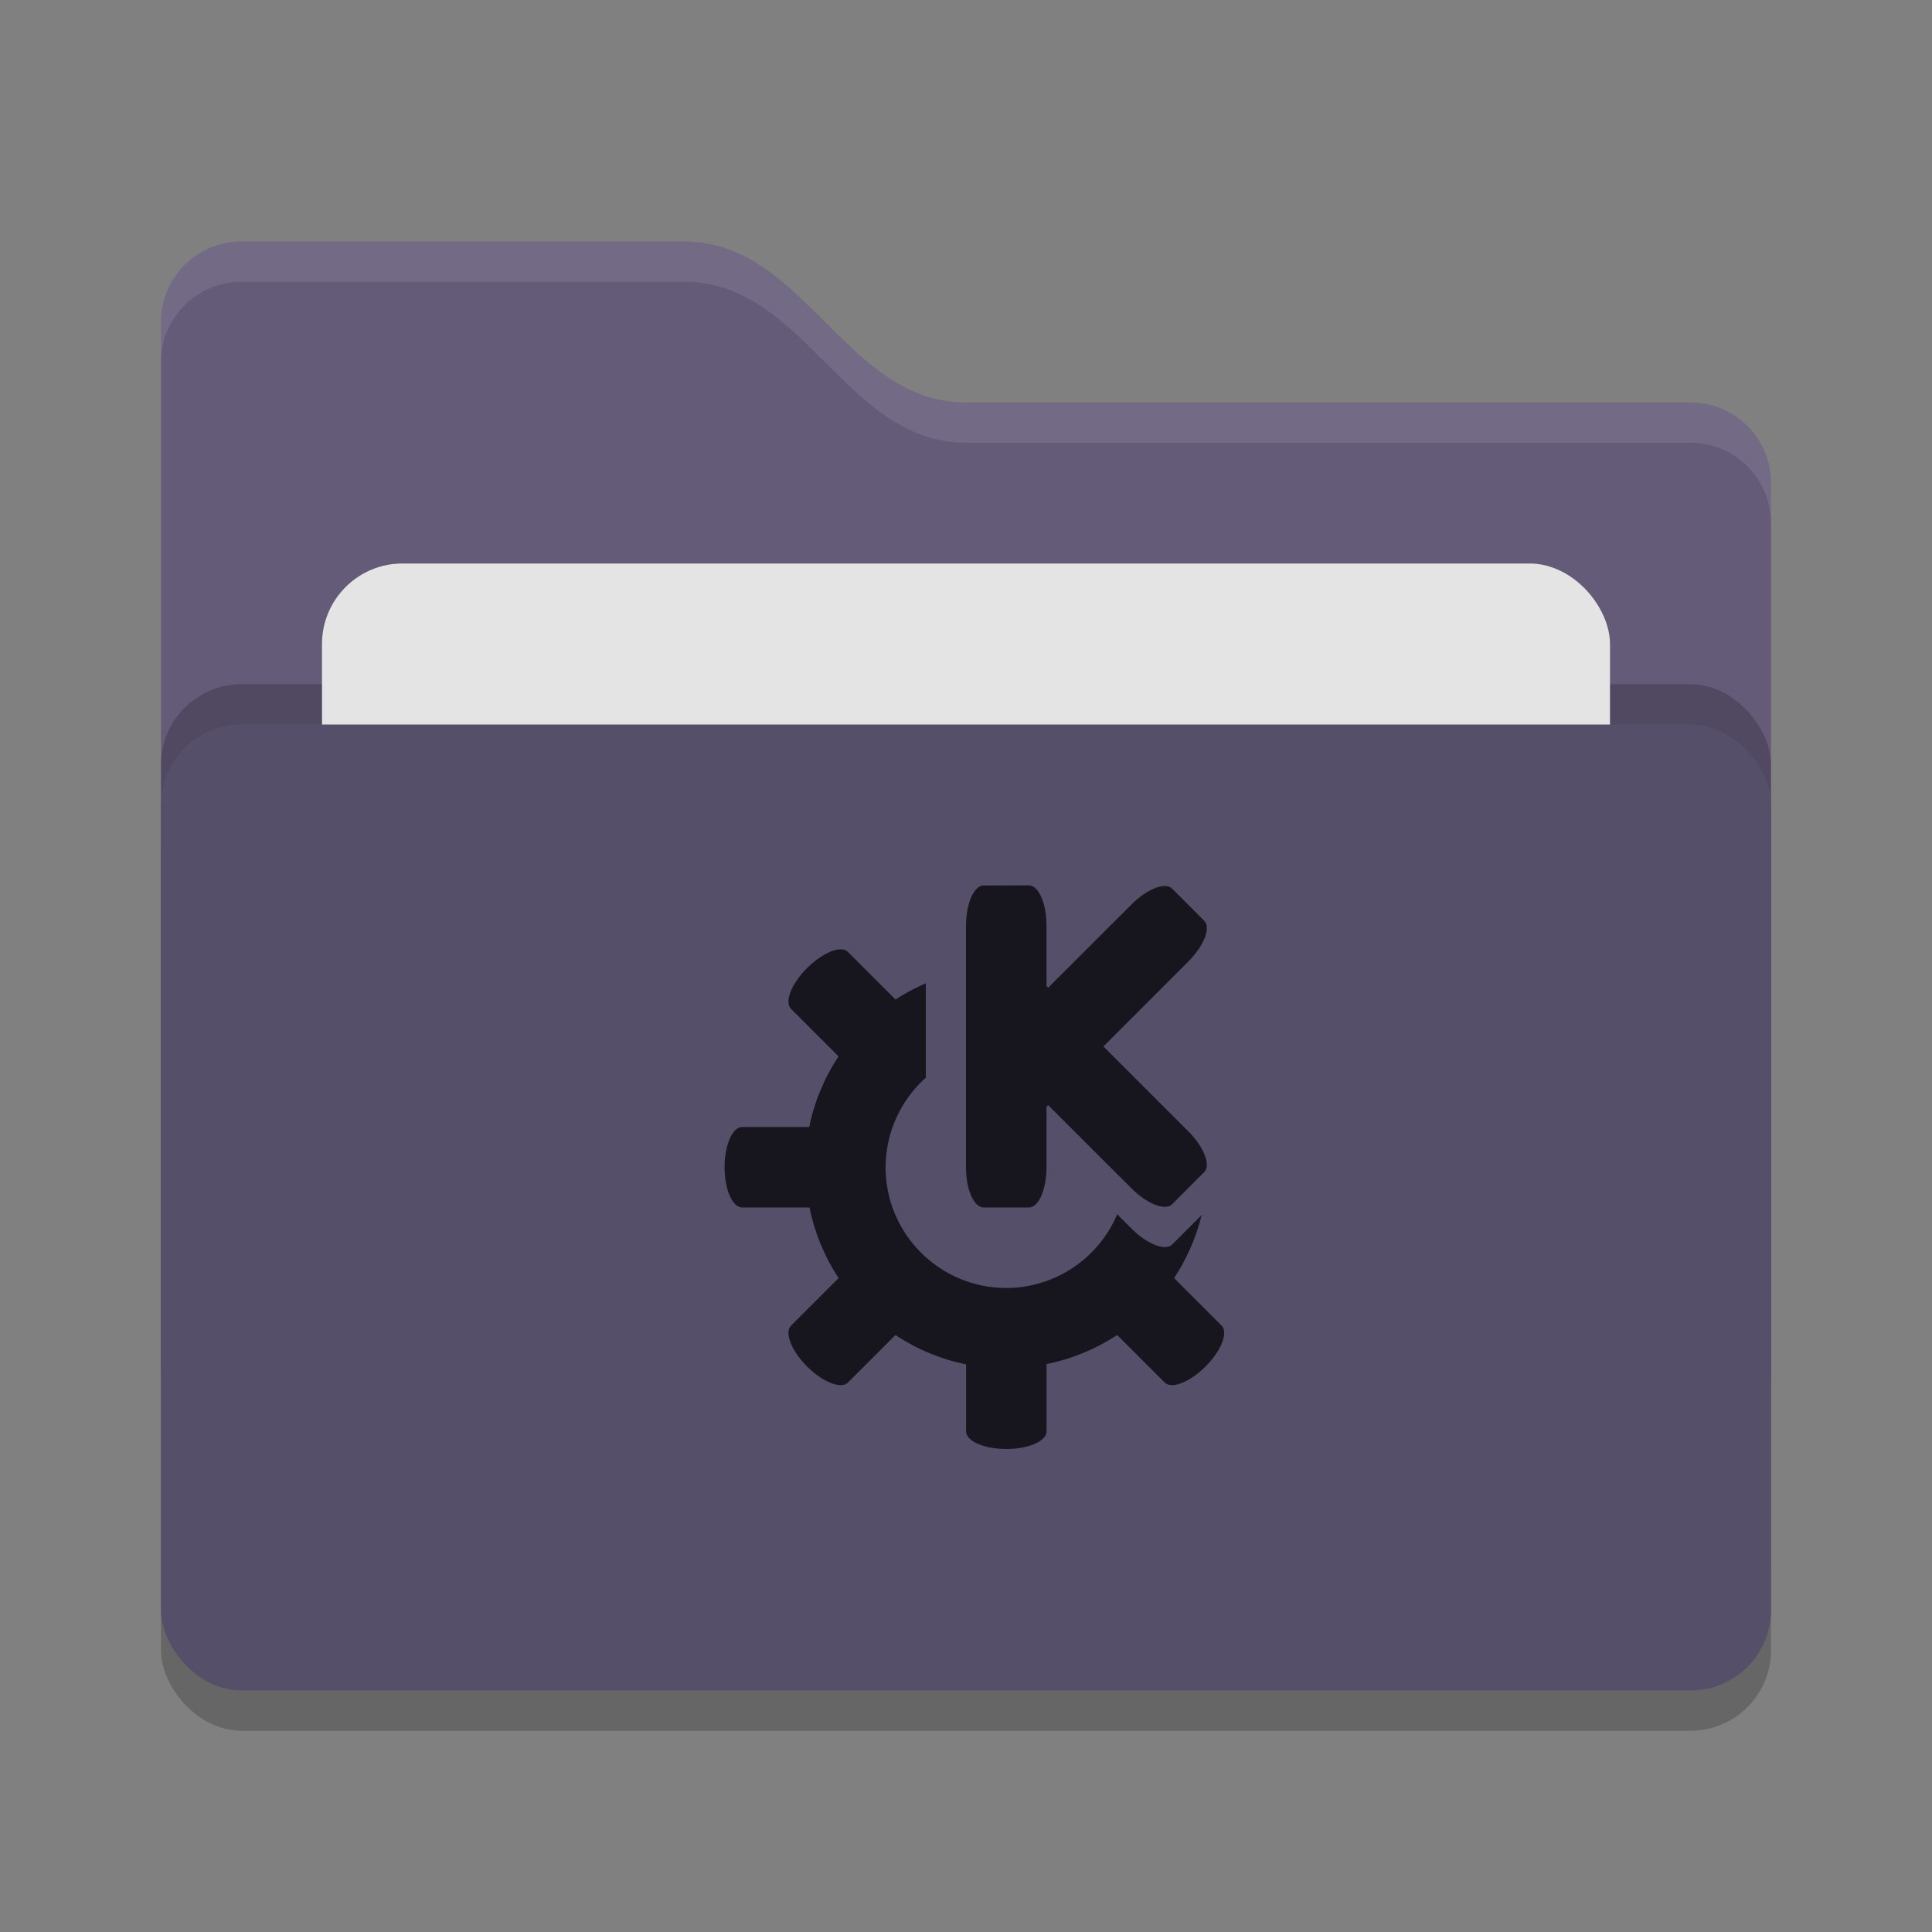 <svg xmlns="http://www.w3.org/2000/svg" width="24" height="24" version="1">
 <rect width="100%" height="100%" fill="#808080" stroke="none"/>
 <rect style="opacity:0.2" width="20" height="12" x="2" y="9.5" rx="1" ry="1"/>
 <path style="fill:#645B79" d="M 2,17 C 2,17.554 2.446,18 3,18 H 21 C 21.554,18 22,17.554 22,17 V 6 C 22,5.446 21.554,5 21,5 H 12 C 10.5,5 10,3 8.5,3 H 3 C 2.446,3 2,3.446 2,4"/>
 <rect style="opacity:0.2" width="20" height="12" x="2" y="8.5" rx="1" ry="1"/>
 <rect style="fill:#e4e4e4" width="16" height="8" x="4" y="7" rx="1" ry="1"/>
 <rect style="fill:#564F69" width="20" height="12" x="2" y="9" rx="1" ry="1"/>
 <path style="opacity:0.1;fill:#ffffff" d="M 3,3 C 2.446,3 2,3.446 2,4 V 4.5 C 2,3.946 2.446,3.5 3,3.5 H 8.5 C 10,3.5 10.5,5.5 12,5.5 H 21 C 21.554,5.5 22,5.946 22,6.5 V 6 C 22,5.446 21.554,5 21,5 H 12 C 10.5,5 10,3 8.5,3 Z"/>
 <g transform="translate(1,1)">
  <path style="fill:#17161f" d="m11.219 10c-0.121 0-0.219 0.223-0.219 0.5v3c0 0.277 0.098 0.5 0.219 0.5h0.562c0.121 0 0.219-0.223 0.219-0.5v-0.75l0.019-0.023 1.034 1.033c0.196 0.196 0.422 0.285 0.508 0.199l0.398-0.399c0.086-0.086-3e-3 -0.312-0.199-0.508l-1.053-1.053 1.053-1.053c0.196-0.196 0.285-0.422 0.199-0.508l-0.398-0.399c-0.086-0.086-0.312 0.003-0.508 0.199l-1.034 1.033-0.019-0.023v-0.75c0-0.277-0.098-0.5-0.219-0.5zm-1.773 0.793c-0.109-2e-3 -0.273 0.086-0.42 0.232-0.196 0.196-0.285 0.422-0.199 0.508l0.59 0.59c-0.177 0.266-0.301 0.564-0.365 0.877h-0.832c-0.121 0-0.219 0.223-0.219 0.5s0.098 0.5 0.219 0.5h0.836c0.063 0.313 0.186 0.61 0.361 0.877l-0.59 0.59c-0.086 0.086 0.003 0.312 0.199 0.508 0.196 0.195 0.422 0.285 0.508 0.199l0.59-0.59c0.266 0.177 0.564 0.301 0.877 0.365v0.832c0 0.121 0.223 0.219 0.5 0.219s0.5-0.098 0.5-0.219v-0.836c0.313-0.063 0.61-0.186 0.877-0.361l0.59 0.59c0.085 0.086 0.312-3e-3 0.508-0.199 0.195-0.196 0.285-0.422 0.199-0.508l-0.59-0.59c0.158-0.24 0.274-0.504 0.342-0.783l-0.365 0.365c-0.086 0.086-0.312-0.003-0.508-0.199l-0.176-0.176c-0.234 0.554-0.776 0.914-1.377 0.916-0.828 0-1.5-0.672-1.5-1.5 0.001-0.425 0.183-0.83 0.5-1.113v-1.172c-0.131 0.056-0.257 0.123-0.377 0.201l-0.59-0.59c-0.021-0.021-0.052-0.033-0.088-0.033z"/>
 </g>
</svg>
